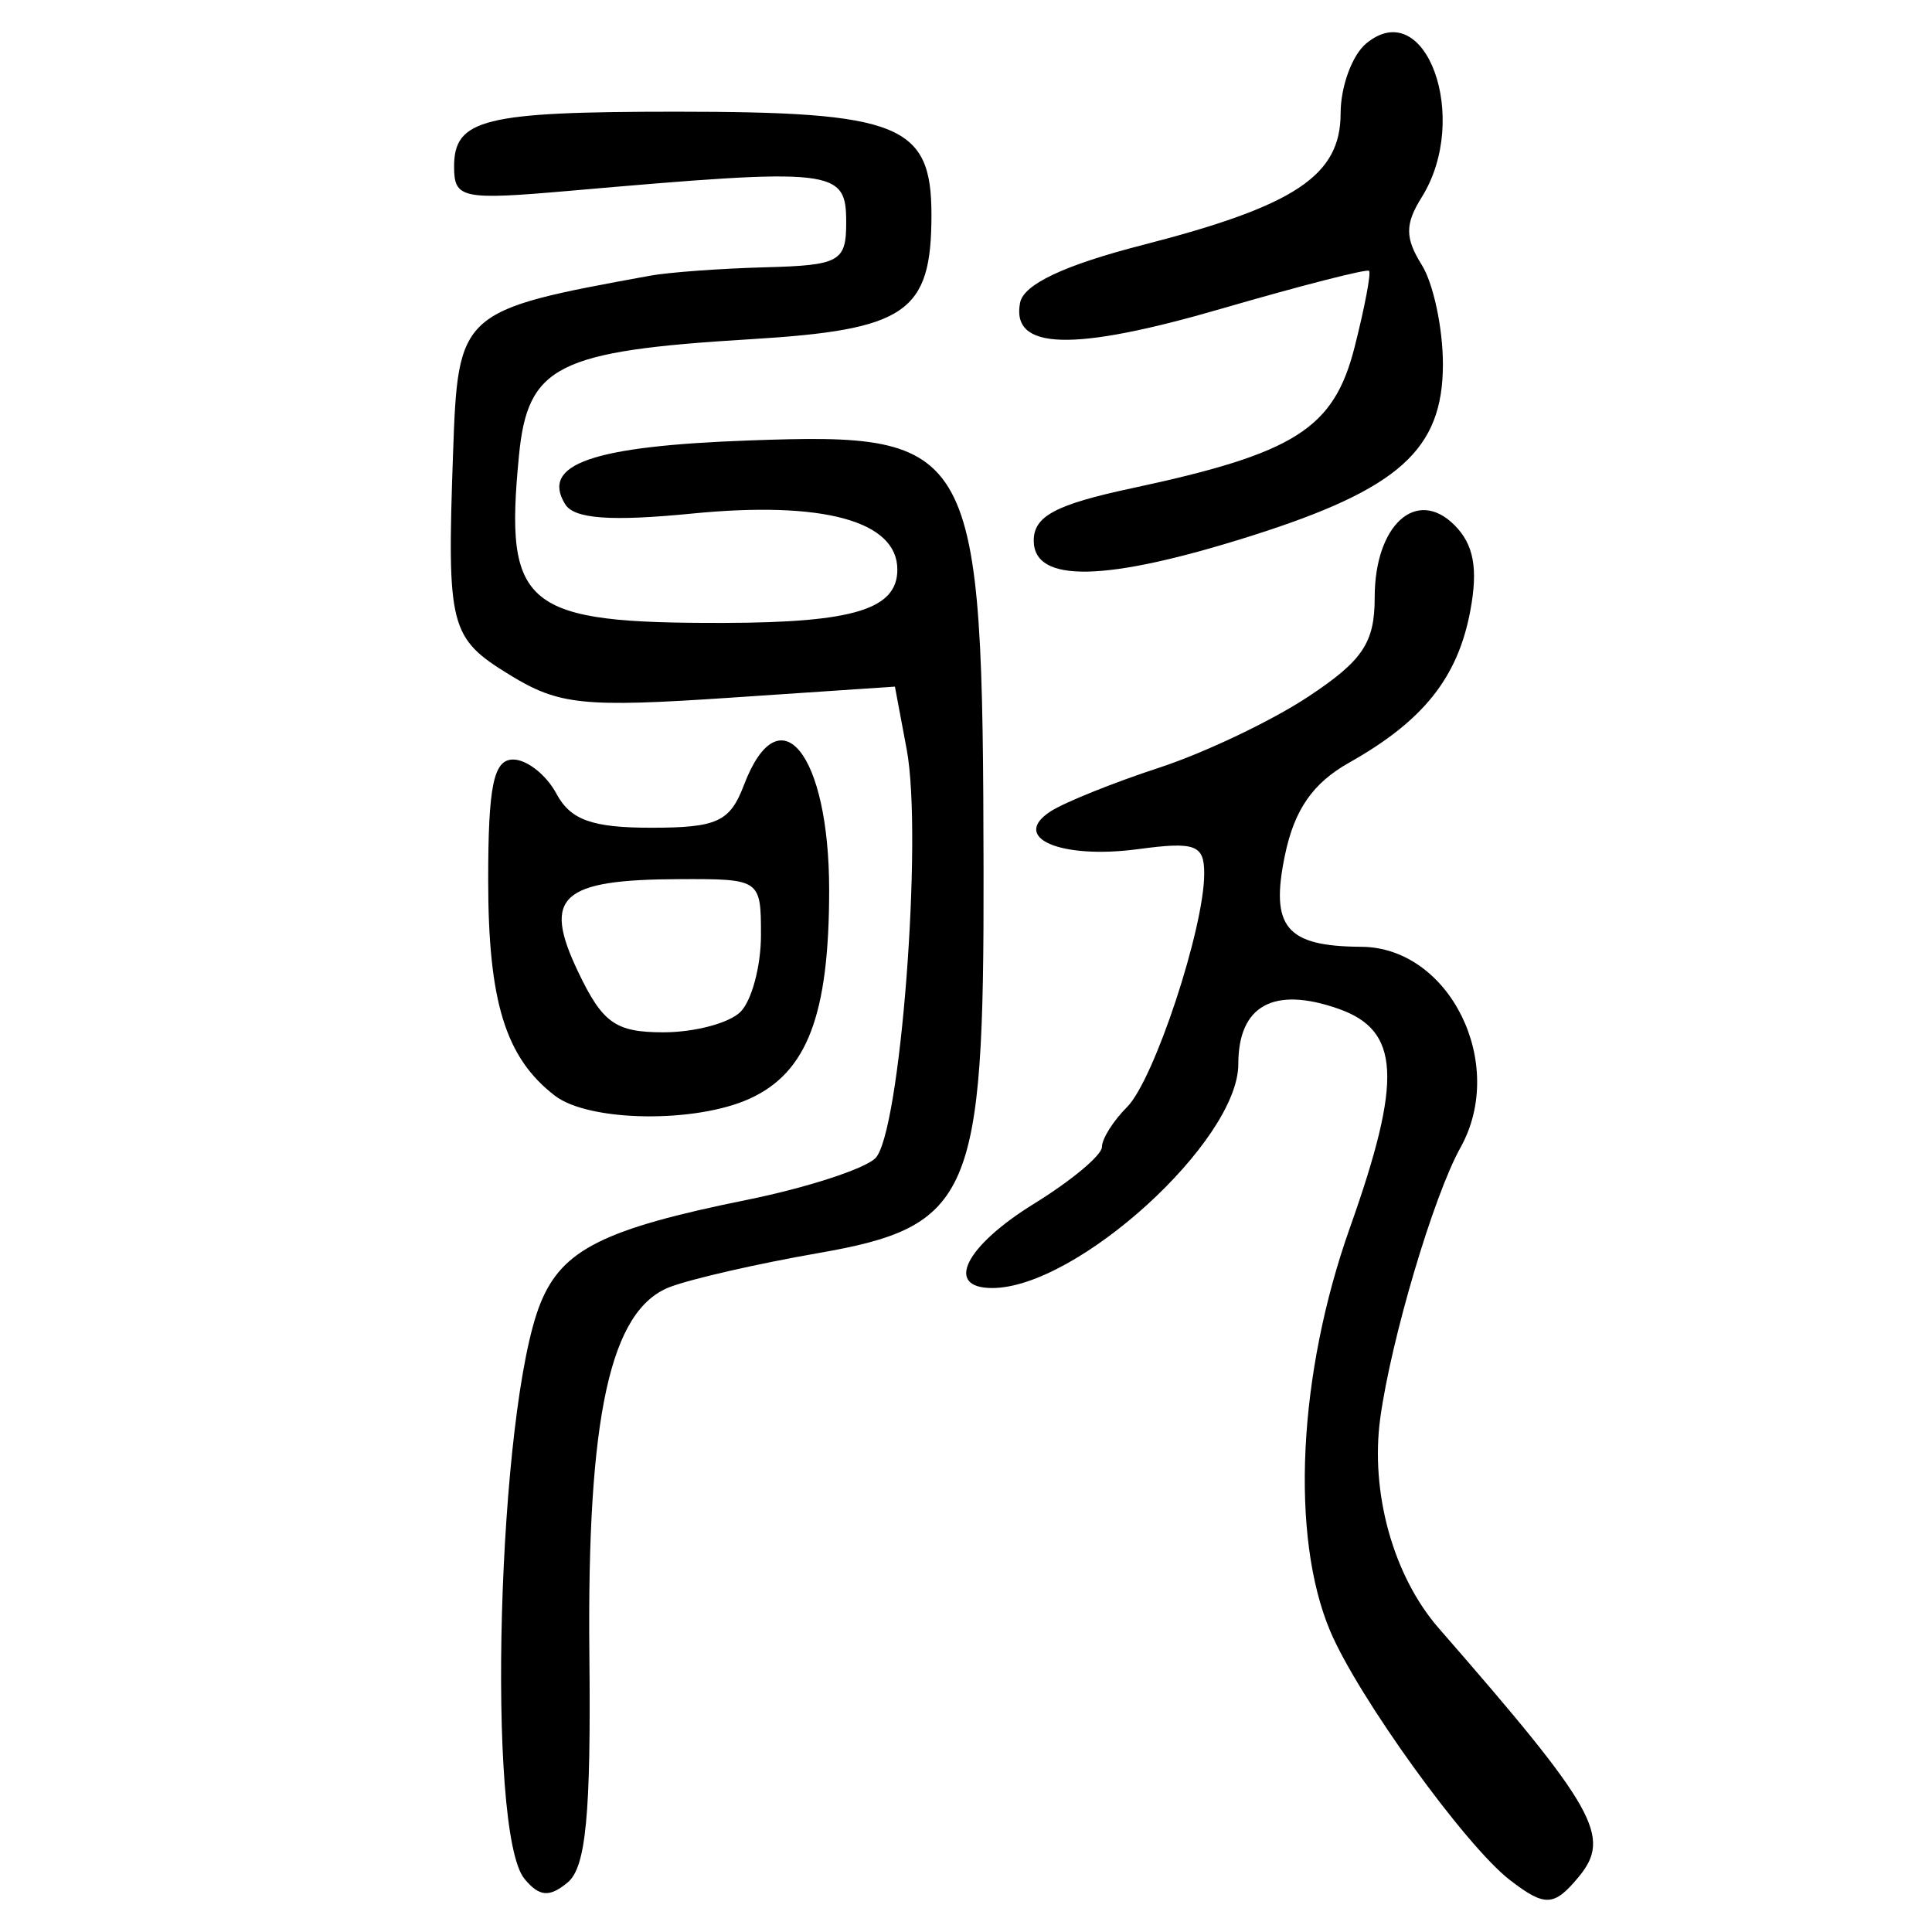 <?xml version="1.0" encoding="UTF-8" standalone="no"?>
<!-- Created with Inkscape (http://www.inkscape.org/) -->

<svg
   xmlns:dc="http://purl.org/dc/elements/1.1/"
   xmlns:cc="http://creativecommons.org/ns#"
   xmlns:rdf="http://www.w3.org/1999/02/22-rdf-syntax-ns#"
   xmlns:svg="http://www.w3.org/2000/svg"
   xmlns="http://www.w3.org/2000/svg"
   xmlns:sodipodi="http://sodipodi.sourceforge.net/DTD/sodipodi-0.dtd"
   xmlns:inkscape="http://www.inkscape.org/namespaces/inkscape"
   width="300"
   height="300"
   id="svg2"
   version="1.1"
   inkscape:version="0.48.4 r9939"
   sodipodi:docname="image-seal.svg">
  <defs
     id="defs4" />
  <sodipodi:namedview
     id="base"
     pagecolor="#ffffff"
     bordercolor="#666666"
     borderopacity="1.0"
     inkscape:pageopacity="0.0"
     inkscape:pageshadow="2"
     inkscape:zoom="2.0018437"
     inkscape:cx="145.03351"
     inkscape:cy="130.6666"
     inkscape:document-units="px"
     inkscape:current-layer="layer1"
     showgrid="false"
     inkscape:window-width="1215"
     inkscape:window-height="1000"
     inkscape:window-x="65"
     inkscape:window-y="24"
     inkscape:window-maximized="1"
     fit-margin-top="10"
     fit-margin-left="10"
     fit-margin-right="10"
     fit-margin-bottom="10" />
  <g
     inkscape:label="Calque 1"
     inkscape:groupmode="layer"
     id="layer1"
     transform="translate(0,-752.362)">
    <path
       style="fill:#000000"
       d="m 81.447,1044.118 c -6,-7.23 -4.169,-73.025 2.488,-89.421 3.368,-8.296 9.812,-11.517 32.052,-16.023 9.204,-1.865 18.169,-4.768 19.923,-6.452 3.875,-3.72 7.426,-49.927 4.88,-63.498 l -1.828,-9.743 -25.623,1.723 c -22.797,1.533 -26.571,1.139 -34.226,-3.567 -9.295,-5.714 -9.713,-7.347 -8.769,-34.23 0.779,-22.175 0.94,-22.321 30.609,-27.736 2.912,-0.531 10.953,-1.118 17.869,-1.304 11.558,-0.311 12.575,-0.873 12.575,-6.956 0,-8.341 -1.629,-8.527 -43.018,-4.914 -16.65,1.453 -17.869,1.197 -17.869,-3.76 0,-7.393 4.606,-8.533 34.459,-8.533 34.745,0 39.665,1.986 39.665,16.007 0,15.202 -3.864,17.859 -28.097,19.324 -30.069,1.818 -34.599,4.098 -35.956,18.098 -2.282,23.553 0.765,26.028 31.954,25.953 20.025,-0.049 26.804,-2.143 26.804,-8.28 0,-7.556 -11.54,-10.703 -31.893,-8.697 -12.588,1.24 -18.282,0.824 -19.682,-1.44 -3.856,-6.239 4.211,-9.038 28.574,-9.915 35.308,-1.271 36.265,0.489 36.386,66.924 0.092,50.475 -1.926,55.13 -25.689,59.268 -9.313,1.622 -19.662,3.986 -22.998,5.255 -9.29,3.532 -12.905,20.042 -12.52,57.178 0.256,24.678 -0.532,32.93 -3.367,35.284 -2.841,2.358 -4.399,2.231 -6.704,-0.545 z m 152.989,0.159 c -6.91,-5.336 -23.562,-28.413 -27.886,-38.647 -6.223,-14.728 -4.996,-39.915 3.05,-62.589 8.212,-23.143 7.817,-30.679 -1.783,-34.041 -10.062,-3.524 -15.532,-0.499 -15.532,8.589 0,11.951 -25.081,34.778 -38.212,34.778 -7.446,0 -4.224,-6.482 6.515,-13.107 5.785,-3.569 10.518,-7.525 10.518,-8.793 0,-1.267 1.757,-4.061 3.905,-6.209 4.192,-4.192 11.979,-27.76 11.979,-36.255 0,-4.467 -1.382,-4.977 -10.252,-3.788 -12.081,1.62 -19.939,-1.784 -13.574,-5.881 2.184,-1.405 9.752,-4.448 16.818,-6.761 7.066,-2.313 17.49,-7.278 23.164,-11.033 8.468,-5.604 10.316,-8.366 10.316,-15.417 0,-11.241 6.487,-17.122 12.383,-11.226 3.005,3.005 3.694,6.743 2.458,13.33 -1.946,10.371 -7.306,17.086 -18.802,23.556 -5.648,3.178 -8.507,7.296 -9.976,14.369 -2.321,11.173 0.167,14.161 11.848,14.227 13.741,0.078 22.674,18.156 15.408,31.182 -4.182,7.497 -10.769,29.713 -12.453,41.994 -1.586,11.572 2.025,24.546 9.086,32.642 24.467,28.055 26.895,32.377 21.709,38.626 -3.823,4.606 -5.231,4.665 -10.689,0.451 z M 86.165,922.502 c -7.666,-5.886 -10.36,-14.594 -10.36,-33.495 0,-14.662 0.838,-18.705 3.878,-18.705 2.133,0 5.153,2.383 6.711,5.295 2.188,4.088 5.543,5.295 14.719,5.295 10.242,0 12.233,-0.915 14.401,-6.618 5.507,-14.485 13.236,-4.973 13.236,16.289 0,19.383 -3.404,28.328 -12.329,32.394 -8.47,3.859 -24.961,3.612 -30.257,-0.454 z m 28.82,-13.02 c 1.747,-1.747 3.177,-7.108 3.177,-11.913 0,-8.663 -0.105,-8.736 -12.575,-8.696 -18.523,0.06 -21.404,2.674 -15.83,14.363 3.815,8 5.818,9.422 13.272,9.422 4.828,0 10.208,-1.43 11.956,-3.177 z m 45.533,-73.173 c 0,-3.79 3.383,-5.597 15.222,-8.13 25.4,-5.434 31.38,-9.227 34.611,-21.956 1.563,-6.159 2.569,-11.472 2.235,-11.806 -0.334,-0.334 -10.644,2.31 -22.912,5.876 -23.134,6.726 -32.696,6.445 -31.278,-0.918 0.552,-2.867 6.875,-5.846 19.046,-8.974 23.673,-6.083 30.727,-10.774 30.727,-20.433 0,-4.156 1.787,-9.04 3.971,-10.852 9.261,-7.686 16.253,11.652 8.629,23.861 -2.614,4.186 -2.614,6.332 0,10.517 1.806,2.892 3.284,9.832 3.284,15.422 0,13.275 -6.798,19.376 -29.674,26.631 -22.625,7.176 -33.861,7.428 -33.861,0.76 z"
       id="path3197"
       inkscape:connector-curvature="0" />
  </g>
</svg>
